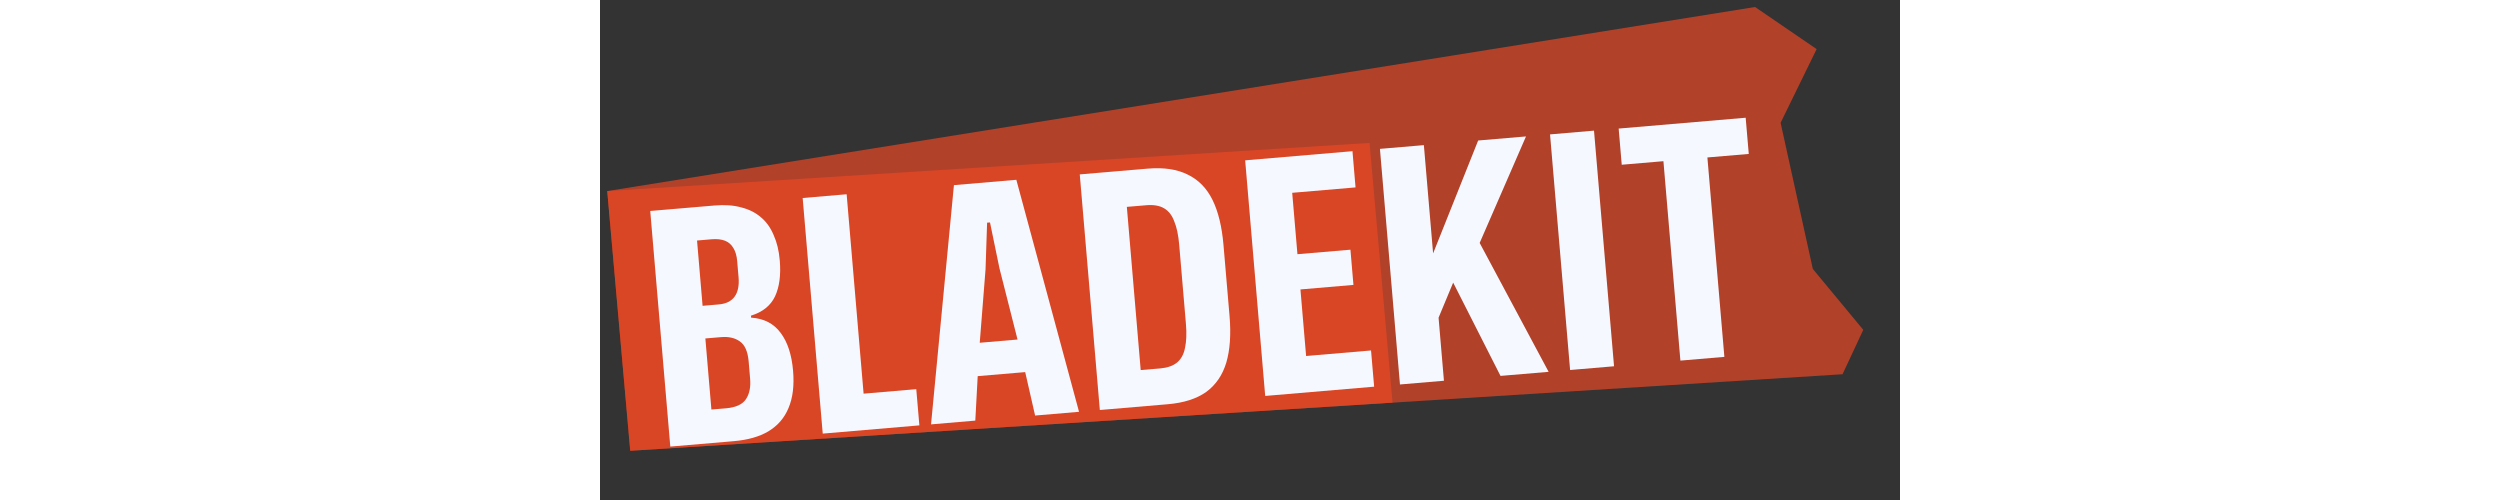 <svg width="75"  viewBox="0 0 39 15" fill="none" xmlns="http://www.w3.org/2000/svg">
<rect x="0" y="0" width="39" height="15" fill="#333333" stroke="none"/>
<path d="M23.086 4.288L0.217 5.732L0.907 13.523L23.776 12.079L23.086 4.288Z" fill="#EC4925" fill-opacity="0.68"/>
<path d="M34.652 0.21L0.217 5.732L0.907 13.523L37.276 11.227L37.898 9.895L36.385 8.069L35.418 3.684L36.499 1.473L34.652 0.21Z" fill="#EC4925" fill-opacity="0.68"/>
<path d="M2.109 13.397L1.507 6.329L3.437 6.165C3.74 6.139 4.009 6.158 4.242 6.223C4.475 6.282 4.672 6.382 4.834 6.524C4.996 6.66 5.121 6.839 5.212 7.059C5.308 7.272 5.369 7.524 5.393 7.815C5.43 8.248 5.383 8.607 5.251 8.891C5.118 9.17 4.877 9.363 4.528 9.47L4.533 9.529C4.92 9.554 5.216 9.708 5.422 9.99C5.628 10.265 5.751 10.642 5.792 11.121C5.83 11.567 5.784 11.942 5.653 12.246C5.529 12.543 5.327 12.775 5.048 12.942C4.776 13.102 4.429 13.2 4.009 13.235L2.109 13.397ZM3.365 12.558L3.071 12.309L3.779 12.249C4.076 12.224 4.276 12.132 4.38 11.973C4.484 11.815 4.525 11.613 4.504 11.367C4.498 11.29 4.49 11.202 4.482 11.105C4.474 11.008 4.466 10.921 4.46 10.844C4.434 10.546 4.346 10.345 4.194 10.241C4.048 10.136 3.859 10.094 3.626 10.114L3.025 10.165L2.942 9.186L3.562 9.133C3.782 9.114 3.941 9.035 4.04 8.897C4.139 8.758 4.178 8.566 4.157 8.32C4.15 8.236 4.143 8.156 4.136 8.078C4.129 7.994 4.122 7.913 4.116 7.836C4.102 7.674 4.065 7.544 4.004 7.445C3.943 7.339 3.859 7.265 3.751 7.222C3.643 7.179 3.509 7.165 3.347 7.178L2.639 7.239L2.888 6.944L3.365 12.558Z" fill="#F5F9FF"/>
<path d="M6.682 13.008L6.08 5.94L7.399 5.828L7.94 12.188L7.53 11.842L9.488 11.675L9.581 12.761L6.682 13.008Z" fill="#F5F9FF"/>
<path d="M9.931 12.731L10.618 5.554L12.49 5.394L14.371 12.354L13.053 12.466L12.756 11.163L11.331 11.284L11.259 12.618L9.931 12.731ZM11.392 10.283L12.526 10.186L11.983 8.045L11.7 6.673L11.613 6.68L11.566 8.08L11.392 10.283Z" fill="#F5F9FF"/>
<path d="M14.995 12.3L14.393 5.232L16.43 5.059C16.914 5.018 17.317 5.078 17.636 5.24C17.956 5.395 18.202 5.647 18.375 5.997C18.548 6.347 18.658 6.8 18.705 7.356L18.886 9.479C18.933 10.028 18.901 10.493 18.79 10.874C18.678 11.248 18.479 11.542 18.191 11.755C17.902 11.962 17.516 12.086 17.031 12.127L14.995 12.3ZM16.221 11.102L16.803 11.053C17.023 11.034 17.193 10.974 17.315 10.873C17.436 10.771 17.515 10.624 17.551 10.432C17.593 10.24 17.602 10.002 17.578 9.717L17.376 7.342C17.351 7.051 17.302 6.818 17.228 6.642C17.161 6.458 17.058 6.327 16.921 6.248C16.784 6.168 16.606 6.138 16.386 6.157L15.805 6.206L16.221 11.102Z" fill="#F5F9FF"/>
<path d="M19.956 11.878L19.355 4.81L22.574 4.536L22.666 5.622L20.766 5.784L20.923 7.626L22.513 7.491L22.603 8.547L21.013 8.683L21.183 10.68L23.131 10.514L23.224 11.6L19.956 11.878Z" fill="#F5F9FF"/>
<path d="M23.999 11.534L23.398 4.466L24.716 4.354L24.993 7.602L26.345 4.215L27.78 4.093L26.302 7.49L26.265 7.054L28.459 11.155L27.015 11.277L25.595 8.478L25.157 9.531L25.318 11.422L23.999 11.534Z" fill="#F5F9FF"/>
<path d="M29.103 11.1L28.501 4.032L29.82 3.919L30.421 10.988L29.103 11.1Z" fill="#F5F9FF"/>
<path d="M31.892 4.71L33.211 4.598L33.731 10.706L32.412 10.818L31.892 4.71ZM34.463 4.618L30.652 4.942L30.56 3.857L34.37 3.532L34.463 4.618Z" fill="#F5F9FF"/>
</svg>

